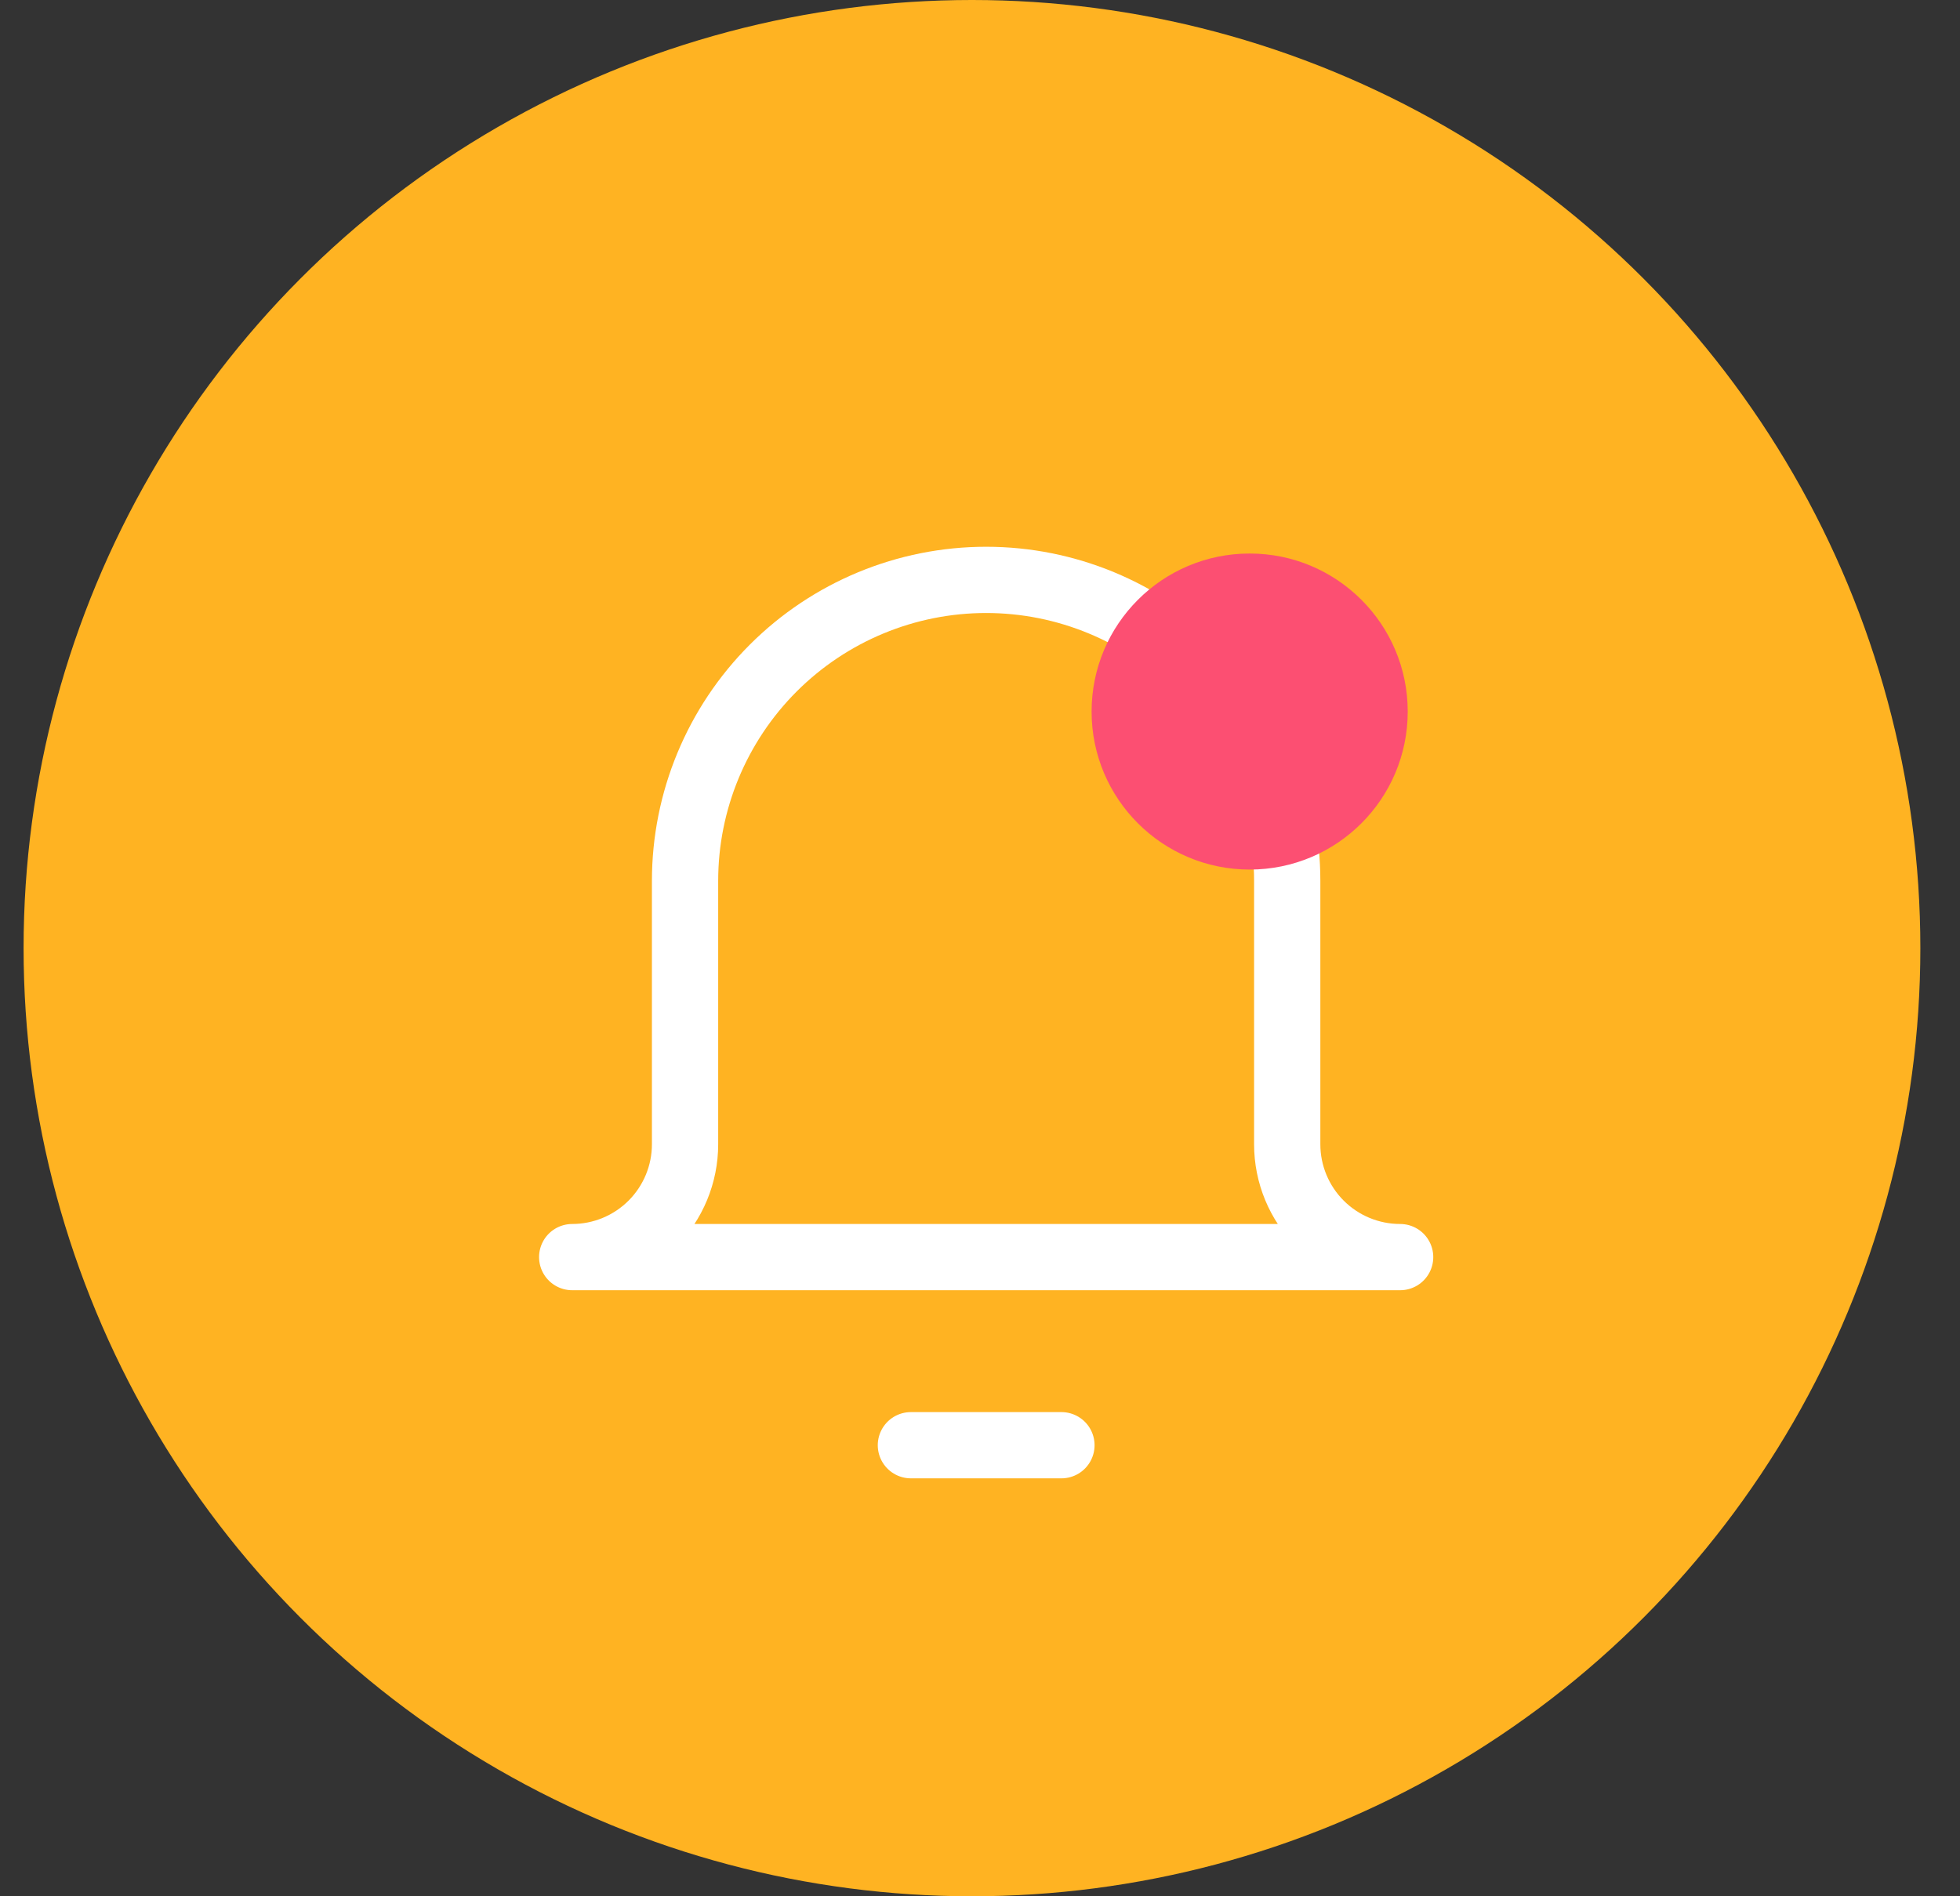 <svg width="31" height="30" viewBox="0 0 31 30" fill="none" xmlns="http://www.w3.org/2000/svg">
<rect x="0" y="0" width="31" height="30" fill="#333333" stroke="none"/>
<circle cx="15.373" cy="15" r="15" fill="#FFB322"/>
<path d="M14.407 22.864H16.788" stroke="white" stroke-width="1.048" stroke-linecap="round" stroke-linejoin="round"/>
<path d="M20.359 13.936C20.359 12.673 19.857 11.462 18.964 10.569C18.071 9.676 16.86 9.174 15.597 9.174C14.334 9.174 13.123 9.676 12.23 10.569C11.337 11.462 10.835 12.673 10.835 13.936V18.103C10.835 18.576 10.647 19.03 10.312 19.365C9.977 19.7 9.523 19.888 9.05 19.888H22.145C21.671 19.888 21.217 19.7 20.882 19.365C20.547 19.03 20.359 18.576 20.359 18.103V13.936Z" stroke="white" stroke-width="1.048" stroke-linecap="round" stroke-linejoin="round"/>
<ellipse cx="19.765" cy="11.257" rx="2.5" ry="2.5" fill="#FC4F72"/>
</svg>
